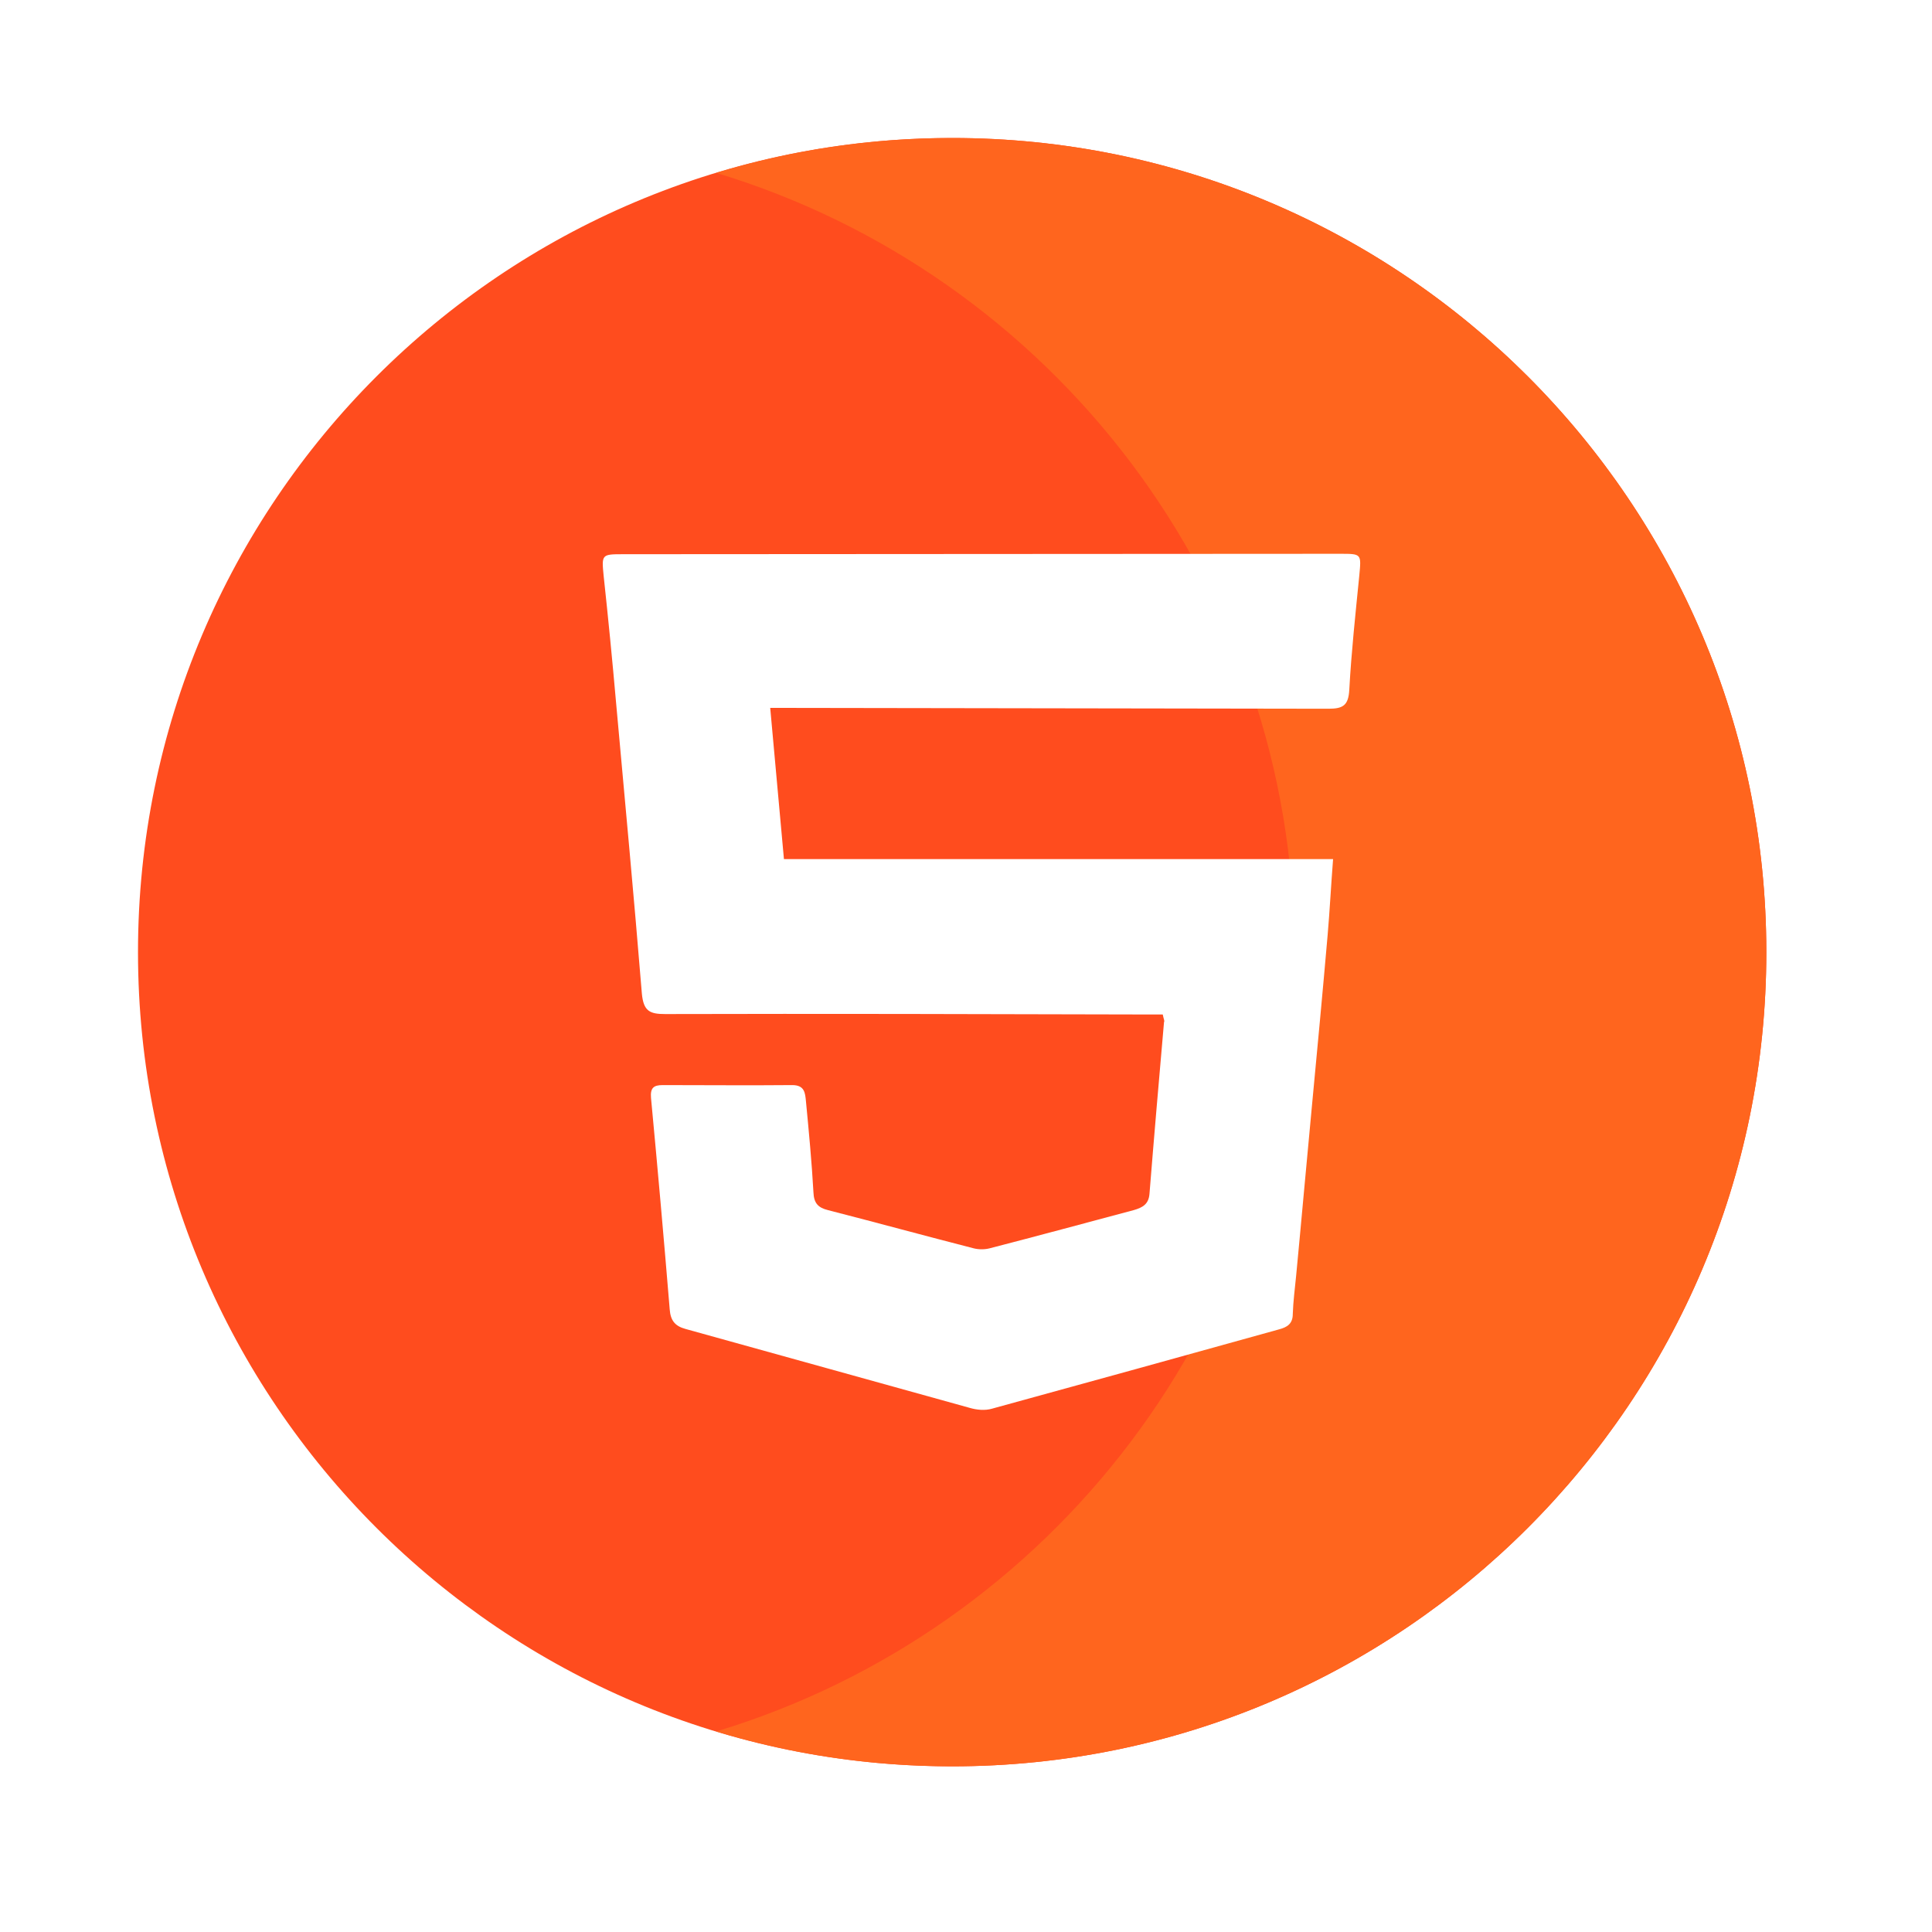 <svg width="56" height="56" viewBox="0 0 56 56" fill="none" xmlns="http://www.w3.org/2000/svg">
<g filter="url(#filter0_d_76_66)">
<path d="M27.599 47.198C40.632 47.198 51.198 36.632 51.198 23.599C51.198 10.566 40.632 0 27.599 0C14.566 0 4 10.566 4 23.599C4 36.632 14.566 47.198 27.599 47.198Z" fill="#FF4C1E"/>
<path d="M51.198 23.599C51.198 36.627 40.627 47.198 27.599 47.198C25.227 47.198 22.927 46.849 20.76 46.187C30.453 43.261 37.52 34.255 37.52 23.599C37.52 12.943 30.453 3.937 20.76 1.011C22.927 0.349 25.227 -3.05176e-05 27.599 -3.05176e-05C40.627 -3.05176e-05 51.198 10.559 51.198 23.599Z" fill="#FF651E"/>
<path d="M33.703 25.405C33.463 25.405 33.258 25.405 33.053 25.405C28.466 25.393 23.879 25.381 19.279 25.393C18.834 25.393 18.653 25.309 18.605 24.803C18.376 21.986 18.111 19.18 17.858 16.375C17.75 15.147 17.63 13.919 17.497 12.691C17.437 12.076 17.437 12.064 18.051 12.064C24.986 12.064 31.922 12.052 38.845 12.052C39.471 12.052 39.459 12.052 39.399 12.691C39.29 13.786 39.17 14.894 39.11 15.99C39.086 16.447 38.929 16.543 38.508 16.543C33.342 16.531 28.177 16.531 23 16.519C22.795 16.519 22.59 16.519 22.325 16.519C22.458 18 22.59 19.433 22.723 20.902C28.02 20.902 33.294 20.902 38.64 20.902C38.58 21.673 38.544 22.383 38.483 23.093C38.339 24.755 38.182 26.416 38.026 28.066C37.87 29.703 37.725 31.353 37.568 32.99C37.532 33.352 37.484 33.725 37.472 34.086C37.472 34.375 37.304 34.471 37.075 34.532C34.306 35.302 31.524 36.073 28.755 36.831C28.55 36.892 28.309 36.867 28.105 36.807C25.36 36.049 22.614 35.278 19.869 34.52C19.556 34.435 19.436 34.267 19.412 33.954C19.243 31.907 19.062 29.86 18.87 27.825C18.846 27.536 18.942 27.452 19.207 27.452C20.459 27.452 21.711 27.464 22.963 27.452C23.325 27.452 23.337 27.681 23.361 27.922C23.445 28.8 23.529 29.679 23.578 30.558C23.59 30.871 23.71 31.004 23.999 31.076C25.408 31.437 26.816 31.823 28.225 32.184C28.37 32.22 28.538 32.22 28.683 32.184C30.079 31.823 31.464 31.449 32.861 31.076C33.114 31.004 33.294 30.907 33.318 30.607C33.451 28.945 33.595 27.283 33.74 25.622C33.764 25.598 33.728 25.538 33.703 25.405Z" fill="white"/>
</g>
<defs>
<filter id="filter0_d_76_66" x="0" y="-3.05176e-05" width="55.198" height="55.198" filterUnits="userSpaceOnUse" color-interpolation-filters="sRGB">
<feFlood flood-opacity="0" result="BackgroundImageFix"/>
<feColorMatrix in="SourceAlpha" type="matrix" values="0 0 0 0 0 0 0 0 0 0 0 0 0 0 0 0 0 0 127 0" result="hardAlpha"/>
<feOffset dy="4"/>
<feGaussianBlur stdDeviation="2"/>
<feComposite in2="hardAlpha" operator="out"/>
<feColorMatrix type="matrix" values="0 0 0 0 0 0 0 0 0 0 0 0 0 0 0 0 0 0 0.25 0"/>
<feBlend mode="normal" in2="BackgroundImageFix" result="effect1_dropShadow_76_66"/>
<feBlend mode="normal" in="SourceGraphic" in2="effect1_dropShadow_76_66" result="shape"/>
</filter>
</defs>
</svg>
